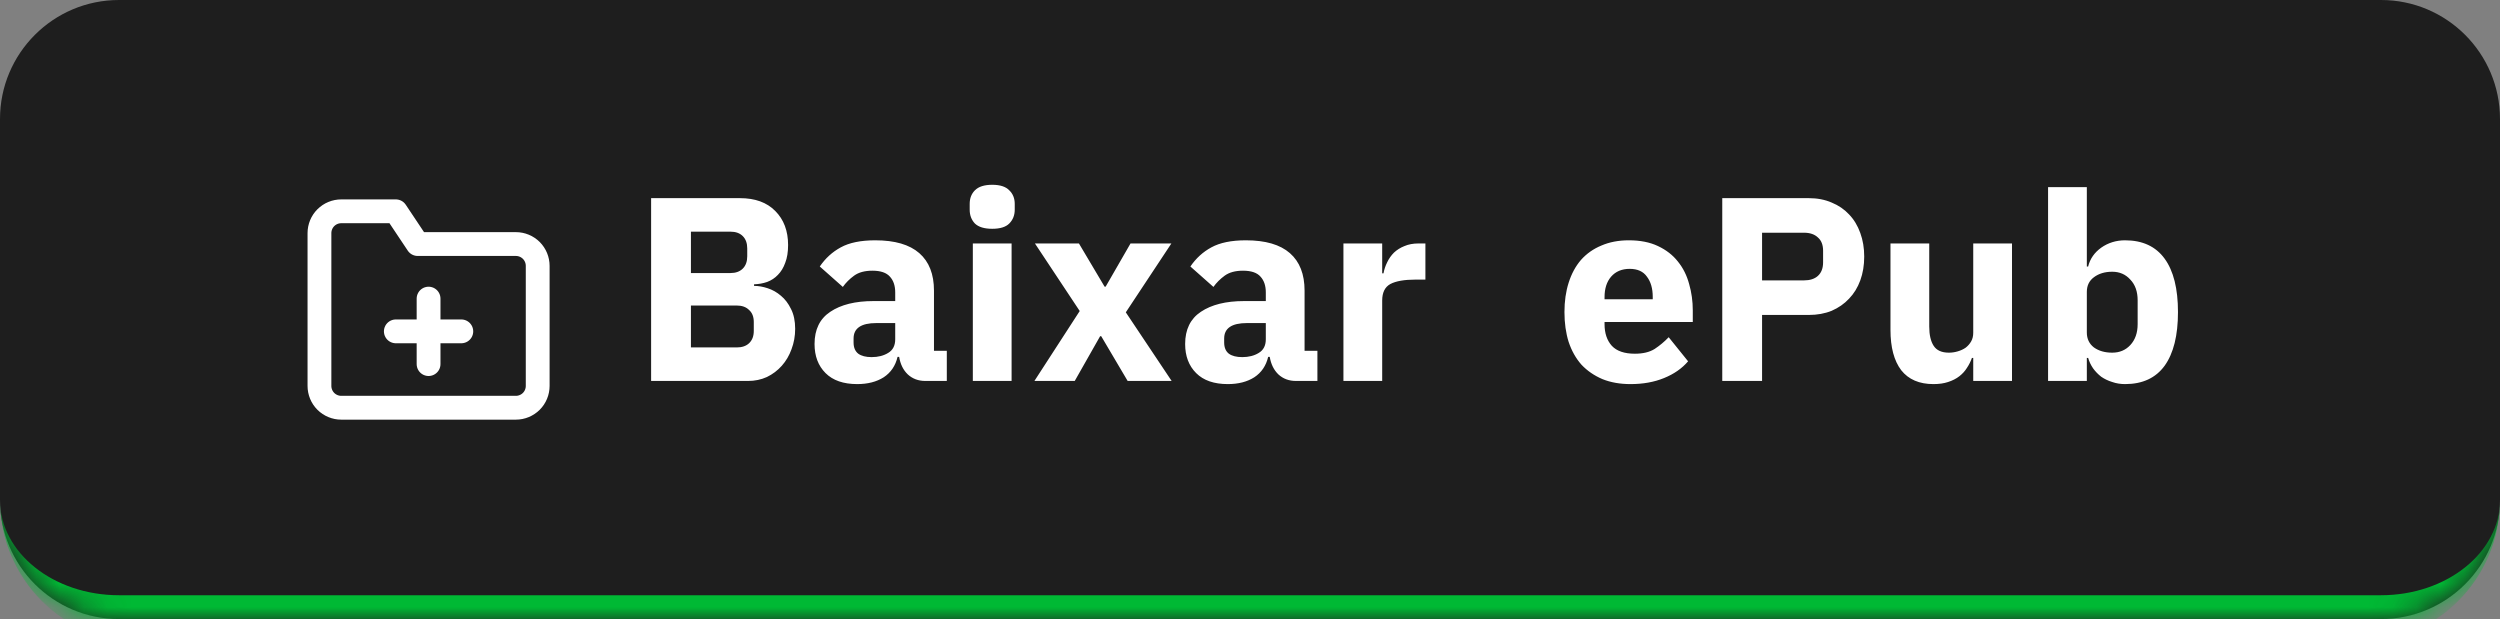 <svg width="105" height="26" viewBox="0 0 105 26" fill="none" xmlns="http://www.w3.org/2000/svg">
<rect x="0" y="0" width="105" height="26" fill="#808080" stroke="none"/>
<mask id="path-1-inside-1_546_443" fill="white">
<path d="M0 5C0 2.239 2.239 0 5 0H100C102.761 0 105 2.239 105 5V21C105 23.761 102.761 26 100 26H5C2.239 26 0 23.761 0 21V5Z"/>
</mask>
<path d="M0 5C0 2.239 2.239 0 5 0H100C102.761 0 105 2.239 105 5V21C105 23.761 102.761 26 100 26H5C2.239 26 0 23.761 0 21V5Z" fill="#1E1E1E"/>
<path d="M0 0H105H0ZM105 21C105 24.314 102.314 27 99 27H6C2.686 27 0 24.314 0 21C0 23.209 2.239 25 5 25H100C102.761 25 105 23.209 105 21ZM0 26V0V26ZM105 0V26V0Z" fill="#00B934" mask="url(#path-1-inside-1_546_443)"/>
<g clip-path="url(#clip0_546_443)">
<path d="M22.583 16.208C22.583 16.451 22.487 16.685 22.315 16.857C22.143 17.028 21.91 17.125 21.667 17.125H14.333C14.09 17.125 13.857 17.028 13.685 16.857C13.513 16.685 13.417 16.451 13.417 16.208V9.792C13.417 9.549 13.513 9.315 13.685 9.143C13.857 8.972 14.09 8.875 14.333 8.875H16.625L17.542 10.25H21.667C21.91 10.25 22.143 10.347 22.315 10.518C22.487 10.69 22.583 10.924 22.583 11.167V16.208Z" stroke="white" stroke-linecap="round" stroke-linejoin="round"/>
<path d="M18 12.542V15.292" stroke="white" stroke-linecap="round" stroke-linejoin="round"/>
<path d="M16.625 13.917H19.375" stroke="white" stroke-linecap="round" stroke-linejoin="round"/>
</g>
<path d="M27.347 8.322H31.076C31.714 8.322 32.209 8.502 32.561 8.861C32.92 9.22 33.1 9.697 33.1 10.291C33.1 10.584 33.06 10.834 32.979 11.039C32.906 11.244 32.803 11.413 32.671 11.545C32.546 11.677 32.396 11.776 32.22 11.842C32.051 11.901 31.868 11.934 31.67 11.941V12.007C31.853 12.007 32.044 12.04 32.242 12.106C32.447 12.172 32.634 12.278 32.803 12.425C32.972 12.564 33.111 12.748 33.221 12.975C33.338 13.202 33.397 13.481 33.397 13.811C33.397 14.112 33.346 14.398 33.243 14.669C33.148 14.933 33.012 15.164 32.836 15.362C32.66 15.56 32.451 15.718 32.209 15.835C31.967 15.945 31.703 16 31.417 16H27.347V8.322ZM29.019 14.592H30.944C31.164 14.592 31.336 14.533 31.461 14.416C31.593 14.291 31.659 14.119 31.659 13.899V13.525C31.659 13.305 31.593 13.136 31.461 13.019C31.336 12.894 31.164 12.832 30.944 12.832H29.019V14.592ZM29.019 11.468H30.68C30.9 11.468 31.072 11.406 31.197 11.281C31.322 11.156 31.384 10.984 31.384 10.764V10.434C31.384 10.214 31.322 10.042 31.197 9.917C31.072 9.792 30.9 9.73 30.68 9.73H29.019V11.468ZM38.864 16C38.571 16 38.325 15.908 38.127 15.725C37.936 15.542 37.815 15.296 37.764 14.988H37.698C37.61 15.362 37.416 15.648 37.115 15.846C36.814 16.037 36.444 16.132 36.004 16.132C35.425 16.132 34.981 15.978 34.673 15.67C34.365 15.362 34.211 14.955 34.211 14.449C34.211 13.84 34.431 13.389 34.871 13.096C35.318 12.795 35.923 12.645 36.686 12.645H37.599V12.282C37.599 12.003 37.526 11.783 37.379 11.622C37.232 11.453 36.987 11.369 36.642 11.369C36.319 11.369 36.063 11.439 35.872 11.578C35.681 11.717 35.524 11.875 35.399 12.051L34.431 11.193C34.666 10.848 34.959 10.581 35.311 10.39C35.67 10.192 36.154 10.093 36.763 10.093C37.584 10.093 38.2 10.273 38.611 10.632C39.022 10.991 39.227 11.516 39.227 12.205V14.735H39.766V16H38.864ZM36.609 14.999C36.88 14.999 37.111 14.94 37.302 14.823C37.5 14.706 37.599 14.515 37.599 14.251V13.569H36.807C36.169 13.569 35.85 13.785 35.85 14.218V14.383C35.85 14.596 35.916 14.753 36.048 14.856C36.18 14.951 36.367 14.999 36.609 14.999ZM41.673 9.609C41.343 9.609 41.101 9.536 40.947 9.389C40.8 9.235 40.727 9.041 40.727 8.806V8.564C40.727 8.329 40.8 8.139 40.947 7.992C41.101 7.838 41.343 7.761 41.673 7.761C42.003 7.761 42.241 7.838 42.388 7.992C42.542 8.139 42.619 8.329 42.619 8.564V8.806C42.619 9.041 42.542 9.235 42.388 9.389C42.241 9.536 42.003 9.609 41.673 9.609ZM40.859 10.225H42.487V16H40.859V10.225ZM43.445 16L45.348 13.063L43.467 10.225H45.315L46.393 12.04H46.437L47.482 10.225H49.198L47.284 13.118L49.209 16H47.361L46.25 14.119H46.206L45.139 16H43.445ZM54.429 16C54.136 16 53.89 15.908 53.692 15.725C53.502 15.542 53.381 15.296 53.329 14.988H53.263C53.175 15.362 52.981 15.648 52.68 15.846C52.38 16.037 52.009 16.132 51.569 16.132C50.99 16.132 50.546 15.978 50.238 15.67C49.93 15.362 49.776 14.955 49.776 14.449C49.776 13.84 49.996 13.389 50.436 13.096C50.884 12.795 51.489 12.645 52.251 12.645H53.164V12.282C53.164 12.003 53.091 11.783 52.944 11.622C52.798 11.453 52.552 11.369 52.207 11.369C51.885 11.369 51.628 11.439 51.437 11.578C51.247 11.717 51.089 11.875 50.964 12.051L49.996 11.193C50.231 10.848 50.524 10.581 50.876 10.39C51.236 10.192 51.72 10.093 52.328 10.093C53.15 10.093 53.766 10.273 54.176 10.632C54.587 10.991 54.792 11.516 54.792 12.205V14.735H55.331V16H54.429ZM52.174 14.999C52.446 14.999 52.677 14.94 52.867 14.823C53.065 14.706 53.164 14.515 53.164 14.251V13.569H52.372C51.734 13.569 51.415 13.785 51.415 14.218V14.383C51.415 14.596 51.481 14.753 51.613 14.856C51.745 14.951 51.932 14.999 52.174 14.999ZM56.424 16V10.225H58.052V11.479H58.107C58.136 11.318 58.188 11.164 58.261 11.017C58.334 10.863 58.43 10.727 58.547 10.61C58.672 10.493 58.818 10.401 58.987 10.335C59.156 10.262 59.354 10.225 59.581 10.225H59.867V11.743H59.46C58.983 11.743 58.628 11.805 58.393 11.93C58.166 12.055 58.052 12.286 58.052 12.623V16H56.424ZM68.48 16.132C68.04 16.132 67.647 16.062 67.302 15.923C66.958 15.776 66.665 15.575 66.422 15.318C66.188 15.054 66.008 14.735 65.883 14.361C65.766 13.987 65.707 13.569 65.707 13.107C65.707 12.652 65.766 12.242 65.883 11.875C66.001 11.501 66.173 11.182 66.4 10.918C66.635 10.654 66.921 10.452 67.258 10.313C67.596 10.166 67.981 10.093 68.413 10.093C68.89 10.093 69.297 10.174 69.635 10.335C69.979 10.496 70.258 10.713 70.471 10.984C70.691 11.255 70.848 11.571 70.944 11.93C71.046 12.282 71.097 12.652 71.097 13.041V13.525H67.391V13.613C67.391 13.994 67.493 14.299 67.698 14.526C67.904 14.746 68.227 14.856 68.666 14.856C69.004 14.856 69.279 14.79 69.492 14.658C69.704 14.519 69.902 14.354 70.085 14.163L70.9 15.175C70.643 15.476 70.305 15.71 69.888 15.879C69.477 16.048 69.007 16.132 68.48 16.132ZM68.447 11.292C68.117 11.292 67.856 11.402 67.665 11.622C67.482 11.835 67.391 12.121 67.391 12.48V12.568H69.415V12.469C69.415 12.117 69.334 11.835 69.172 11.622C69.019 11.402 68.776 11.292 68.447 11.292ZM72.335 16V8.322H75.965C76.325 8.322 76.647 8.384 76.933 8.509C77.219 8.626 77.461 8.791 77.659 9.004C77.865 9.217 78.022 9.477 78.132 9.785C78.242 10.086 78.297 10.416 78.297 10.775C78.297 11.142 78.242 11.475 78.132 11.776C78.022 12.077 77.865 12.333 77.659 12.546C77.461 12.759 77.219 12.927 76.933 13.052C76.647 13.169 76.325 13.228 75.965 13.228H74.007V16H72.335ZM74.007 11.776H75.767C76.017 11.776 76.211 11.714 76.35 11.589C76.497 11.457 76.57 11.266 76.57 11.017V10.533C76.57 10.284 76.497 10.097 76.35 9.972C76.211 9.84 76.017 9.774 75.767 9.774H74.007V11.776ZM82.876 15.032H82.821C82.77 15.179 82.7 15.318 82.612 15.45C82.531 15.582 82.425 15.699 82.293 15.802C82.161 15.905 82.003 15.985 81.82 16.044C81.644 16.103 81.439 16.132 81.204 16.132C80.61 16.132 80.159 15.938 79.851 15.549C79.55 15.153 79.4 14.588 79.4 13.855V10.225H81.028V13.712C81.028 14.064 81.09 14.335 81.215 14.526C81.34 14.717 81.552 14.812 81.853 14.812C81.978 14.812 82.102 14.794 82.227 14.757C82.352 14.72 82.462 14.669 82.557 14.603C82.652 14.53 82.729 14.442 82.788 14.339C82.847 14.236 82.876 14.115 82.876 13.976V10.225H84.504V16H82.876V15.032ZM86.019 7.86H87.647V11.193H87.702C87.782 10.87 87.966 10.606 88.252 10.401C88.545 10.196 88.879 10.093 89.253 10.093C89.986 10.093 90.54 10.35 90.914 10.863C91.288 11.376 91.475 12.124 91.475 13.107C91.475 14.09 91.288 14.841 90.914 15.362C90.54 15.875 89.986 16.132 89.253 16.132C89.062 16.132 88.882 16.103 88.714 16.044C88.545 15.993 88.391 15.919 88.252 15.824C88.12 15.721 88.006 15.604 87.911 15.472C87.815 15.333 87.746 15.186 87.702 15.032H87.647V16H86.019V7.86ZM88.714 14.812C89.022 14.812 89.275 14.706 89.473 14.493C89.678 14.273 89.781 13.98 89.781 13.613V12.612C89.781 12.245 89.678 11.956 89.473 11.743C89.275 11.523 89.022 11.413 88.714 11.413C88.406 11.413 88.149 11.49 87.944 11.644C87.746 11.791 87.647 11.996 87.647 12.26V13.965C87.647 14.229 87.746 14.438 87.944 14.592C88.149 14.739 88.406 14.812 88.714 14.812Z" fill="white"/>
<defs>
<clipPath id="clip0_546_443">
<rect width="11" height="11" fill="white" transform="translate(12.5 7.5)"/>
</clipPath>
</defs>
</svg>
